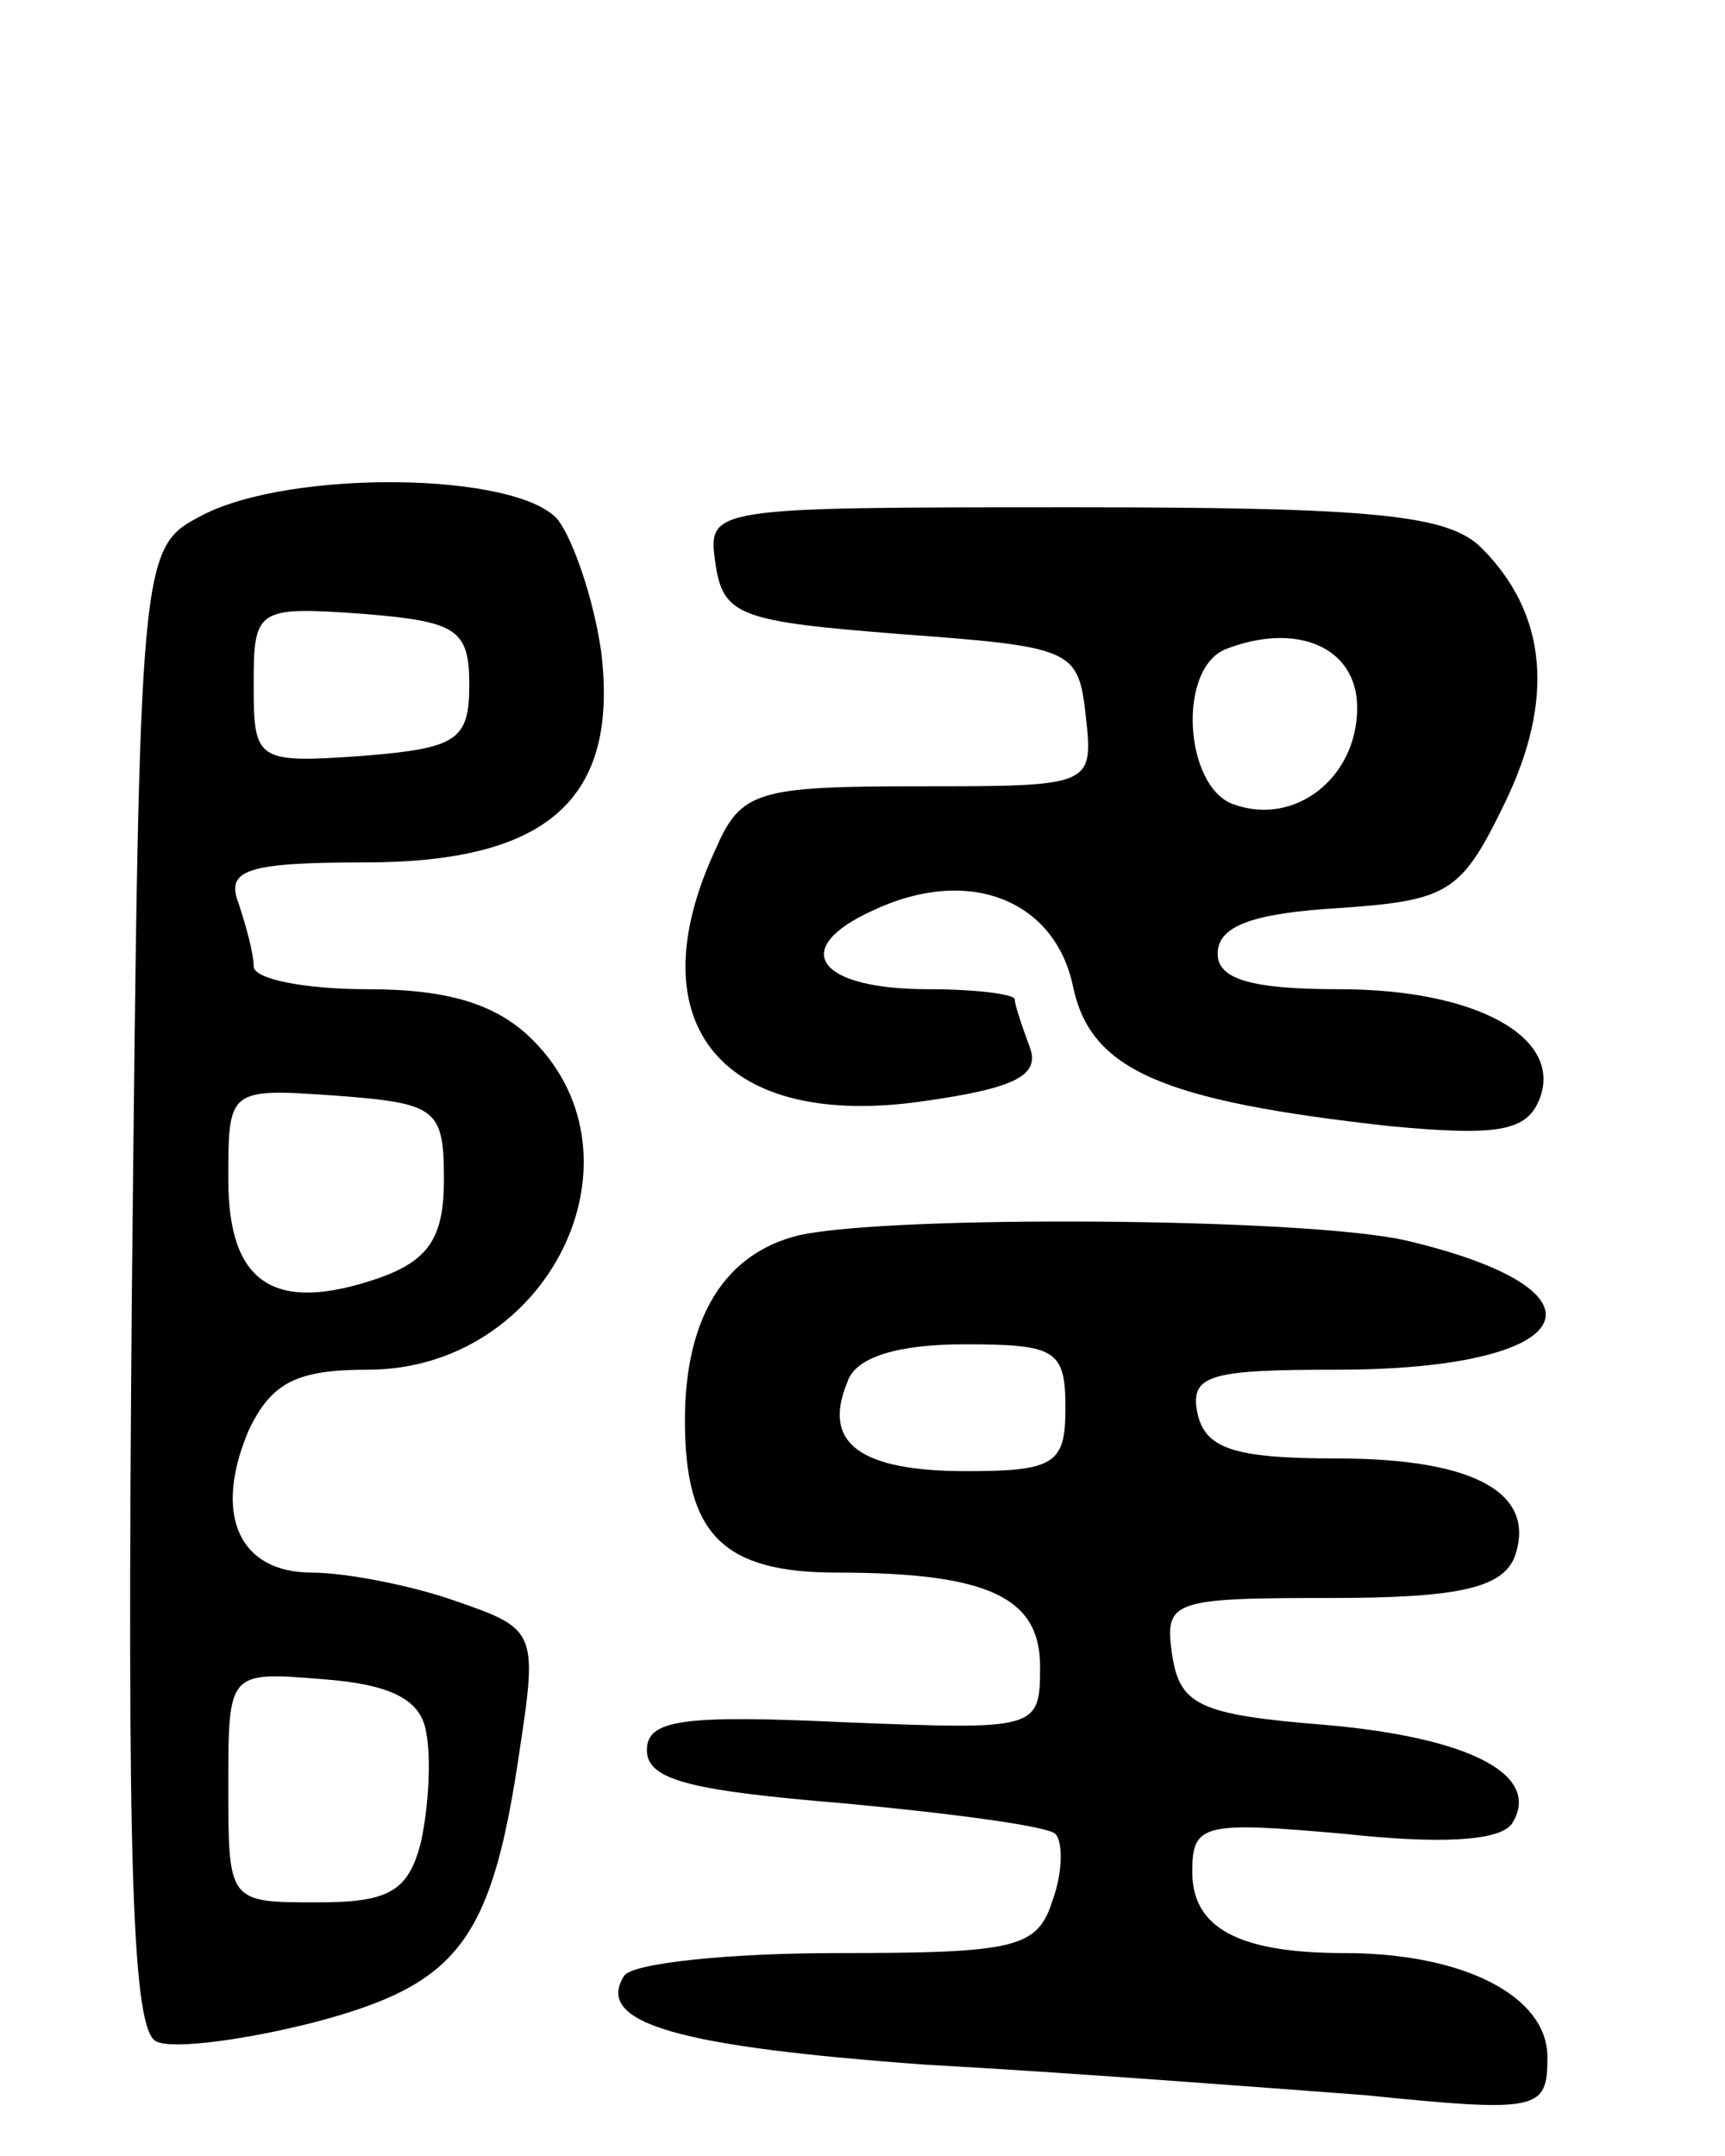 <svg version="1.0" xmlns="http://www.w3.org/2000/svg"
 width="68pt" height="85pt" viewBox="0 0 68 85"
 preserveAspectRatio="xMidYMid meet">
<g transform="translate(0,85) scale(0.1,-0.1)"
fill="#000000" stroke="none">
<path d="M80 647 c-25 -13 -25 -13 -28 -305 -2 -229 0 -294 10 -297 7 -3 36 1
63 8 56 15 69 32 80 108 7 46 6 47 -26 58 -17 6 -43 11 -56 11 -29 0 -39 23
-25 56 9 19 19 24 47 24 71 0 112 83 65 130 -14 14 -33 20 -65 20 -25 0 -45 4
-45 9 0 5 -3 16 -6 25 -5 13 3 16 50 16 72 0 100 25 93 83 -3 21 -11 44 -17
52 -16 19 -105 20 -140 2z m105 -67 c0 -22 -5 -25 -42 -28 -42 -3 -43 -2 -43
28 0 30 1 31 43 28 37 -3 42 -6 42 -28z m-10 -195 c0 -23 -6 -32 -26 -39 -41
-14 -59 -2 -59 39 0 36 0 36 43 33 39 -3 42 -5 42 -33z m-7 -218 c2 -10 1 -29
-2 -43 -5 -20 -13 -24 -41 -24 -35 0 -35 0 -35 46 0 45 0 45 37 42 27 -2 39
-8 41 -21z"/>
<path d="M282 628 c3 -21 10 -23 73 -28 68 -5 70 -6 73 -32 3 -28 3 -28 -66
-28 -64 0 -70 -2 -80 -25 -32 -69 3 -111 83 -99 35 5 45 10 41 21 -3 8 -6 17
-6 19 0 2 -15 4 -34 4 -44 0 -55 16 -22 31 38 18 72 4 79 -30 7 -33 35 -45
125 -55 43 -4 54 -2 59 11 9 24 -25 43 -79 43 -35 0 -48 4 -48 14 0 11 14 16
48 18 43 3 48 6 65 41 20 41 17 75 -9 101 -13 13 -42 16 -160 16 -145 0 -145
0 -142 -22z m253 -57 c0 -28 -25 -47 -49 -38 -19 7 -22 53 -3 61 28 11 52 1
52 -23z"/>
<path d="M315 363 c-29 -7 -45 -32 -45 -73 0 -45 15 -60 60 -60 60 0 80 -10
80 -37 0 -25 -1 -25 -77 -22 -64 3 -78 1 -78 -11 0 -12 18 -16 78 -21 43 -4
80 -9 83 -12 3 -3 3 -15 -1 -26 -6 -19 -14 -21 -85 -21 -43 0 -81 -4 -84 -9
-12 -19 23 -28 119 -35 55 -3 133 -9 173 -12 69 -7 72 -6 72 15 0 24 -33 41
-80 41 -42 0 -60 10 -60 32 0 19 4 20 60 15 37 -4 61 -3 66 4 12 19 -16 34
-74 39 -50 4 -57 8 -60 28 -3 21 0 22 63 22 50 0 67 4 72 16 9 25 -15 39 -70
39 -41 0 -52 4 -55 18 -3 15 5 17 55 17 96 0 112 31 27 51 -40 9 -203 10 -239
2z m105 -68 c0 -22 -4 -25 -39 -25 -42 0 -57 11 -47 35 3 10 20 15 46 15 36 0
40 -2 40 -25z"/>
</g>
</svg>

